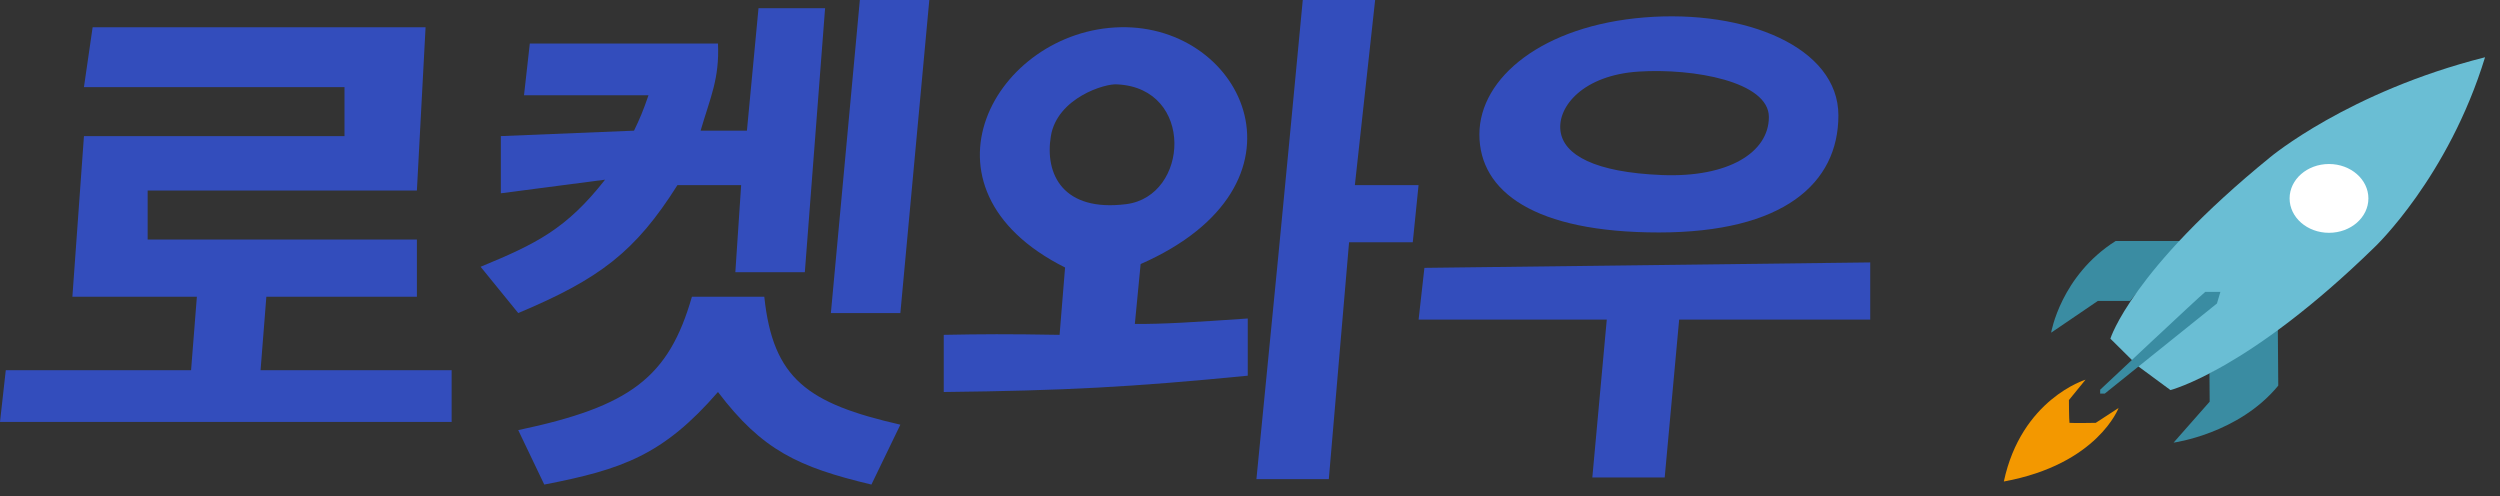 <svg width="131" height="26" viewBox="0 0 131 26" fill="none" xmlns="http://www.w3.org/2000/svg">
<rect x="0" y="0" width="131" height="26" fill="#333333" stroke="none"/>
<path d="M45.056 0L43.538 16.404H47.179L48.696 0H45.056Z" fill="#334DBC"/>
<path d="M36.257 15.548H40.049C40.504 19.854 42.314 21.141 47.179 22.253L45.662 25.391C41.828 24.476 39.94 23.594 37.622 20.541C34.749 23.849 32.606 24.599 28.52 25.391L27.155 22.538C33.038 21.299 35.04 19.781 36.257 15.548Z" fill="#334DBC"/>
<path d="M36.712 6.847H39.139L39.746 0.428H43.235L42.173 14.264H38.532L38.836 9.7H35.498C33.291 13.199 31.411 14.619 27.155 16.404L25.183 13.979C28.105 12.772 29.68 11.998 31.706 9.415L26.244 10.128V7.132L33.223 6.847C33.524 6.221 33.691 5.835 33.981 4.993H27.458L27.762 2.282H37.622C37.707 4.135 37.214 5.121 36.712 6.847Z" fill="#334DBC"/>
<path d="M4.854 1.427H22.3L21.845 9.985H7.737V12.553H21.845V15.549H13.957L13.653 19.4H23.666V22.11H0L0.303 19.4H10.012L10.316 15.549H3.793L4.399 7.133H18.052V4.565H4.399L4.854 1.427Z" fill="#334DBC"/>
<path d="M70.995 9.7H74.332L74.029 12.696H70.691L69.63 25.105H65.837C66.728 16.065 67.236 10.887 68.265 0.001H72.057L70.995 9.7ZM58.707 1.427C65.23 1.284 69.174 9.701 59.769 13.837L59.466 16.975C60.963 16.985 62.505 16.886 65.382 16.689V19.686C59.26 20.288 55.768 20.469 49.453 20.541V17.546C51.504 17.508 52.752 17.498 55.522 17.546L55.81 14.017C47.481 9.842 52.184 1.569 58.707 1.427ZM58.555 4.422C57.933 4.352 55.395 5.125 55.065 7.133C54.736 9.141 55.709 11.112 59.01 10.698C62.31 10.284 62.606 4.628 58.555 4.422Z" fill="#334DBC"/>
<path d="M98 16.746H87.988L87.23 25.019H83.438L84.195 16.746H74.335L74.639 14.036L98 13.751V16.746ZM86.168 0.913C91.477 0.485 96.332 2.481 96.332 6.047C96.332 9.613 93.449 12.181 86.926 12.181C80.403 12.181 77.52 10.041 77.52 7.045C77.521 4.05 80.859 1.341 86.168 0.913ZM92.689 6.133C92.689 4.279 88.745 3.565 85.862 3.751C82.98 3.938 81.615 5.562 81.767 6.846C81.918 8.13 83.587 9.03 87.076 9.172C90.565 9.315 92.688 7.988 92.689 6.133Z" fill="#334DBC"/>
<path d="M111.021 21.373L109.817 22.157C109.817 22.157 108.643 22.178 108.441 22.157C108.415 21.964 108.412 20.963 108.412 20.963L109.282 19.895C109.282 19.895 105.916 20.918 105 25.237L105.006 25.23C109.924 24.327 111.018 21.368 111.018 21.368L111.021 21.373Z" fill="#F39800"/>
<path d="M114.243 12.627L111.616 15.769H109.926L107.479 17.433C107.479 17.433 107.982 14.447 110.862 12.627H114.245H114.243Z" fill="#3A8CA2"/>
<path d="M119.358 17.252L115.776 19.568L115.787 21.046L113.896 23.193C113.896 23.193 117.311 22.733 119.381 20.206L119.358 17.252Z" fill="#3A8CA2"/>
<path d="M118.955 8.241C111.678 14.159 110.584 17.746 110.584 17.746L112.035 19.184L112.047 19.194L112.055 19.204L113.731 20.439C113.731 20.439 117.814 19.411 124.443 12.937C124.443 12.937 128.284 9.302 130.217 3C123.041 4.813 118.955 8.241 118.955 8.241Z" fill="#6ABED4"/>
<path d="M122.039 12.199C123.179 12.199 124.104 11.392 124.104 10.397C124.104 9.401 123.179 8.594 122.039 8.594C120.899 8.594 119.975 9.401 119.975 10.397C119.975 11.392 120.899 12.199 122.039 12.199Z" fill="white"/>
<path d="M110.052 20.418C110.052 20.418 115.269 15.516 115.557 15.294H116.349L116.168 15.903L110.288 20.626H110.049V20.418H110.052Z" fill="#3A8CA2"/>
</svg>
